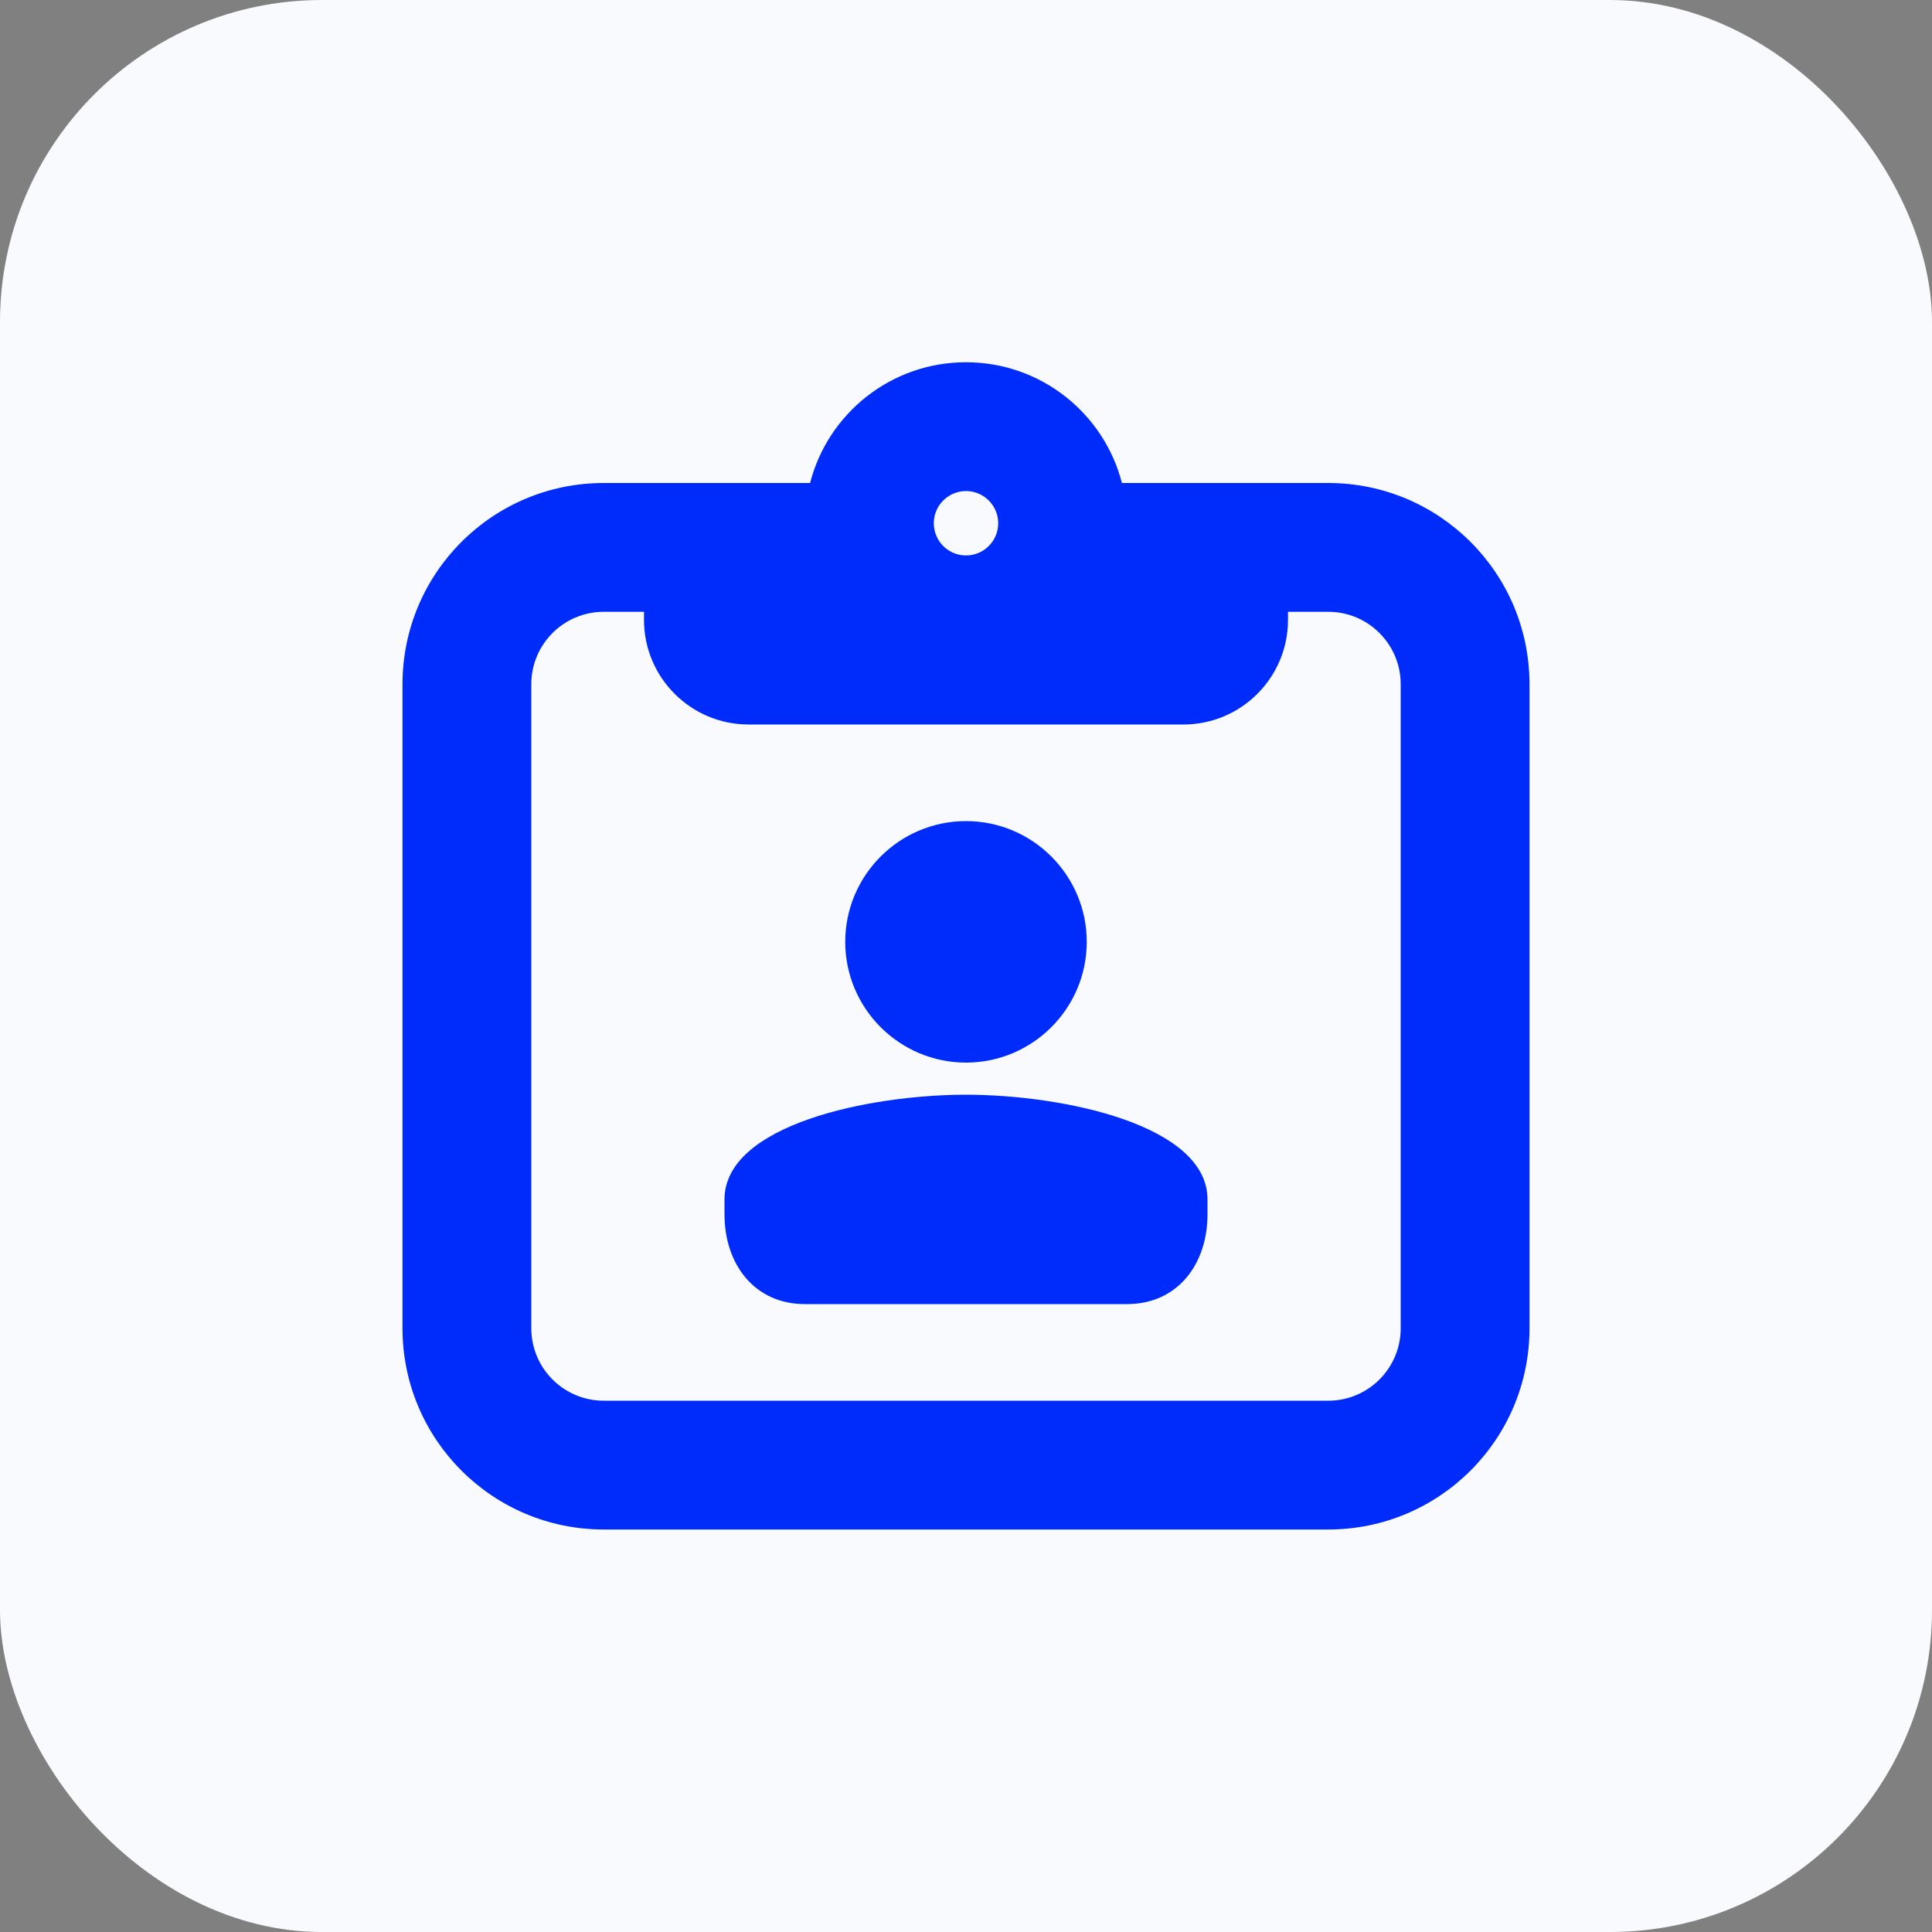<svg width="24" height="24" viewBox="0 0 24 24" fill="none" xmlns="http://www.w3.org/2000/svg">
<rect x="0" y="0" width="24" height="24" fill="#808080" stroke="none"/>
<rect width="24" height="24" rx="4" fill="#F8FAFD"/>
<path fill-rule="evenodd" clip-rule="evenodd" d="M11.779 6.167C11.671 6.239 11.6 6.361 11.6 6.5C11.6 6.721 11.779 6.9 12 6.9C12.221 6.9 12.4 6.721 12.4 6.5C12.4 6.361 12.329 6.239 12.221 6.167C12.158 6.125 12.081 6.1 12 6.1C11.919 6.1 11.842 6.125 11.779 6.167ZM8 7.6H7.5C7.003 7.6 6.6 8.003 6.6 8.5V16.5C6.6 16.997 7.003 17.4 7.5 17.4H16.5C16.997 17.4 17.4 16.997 17.4 16.5V8.5C17.4 8.003 16.997 7.6 16.5 7.6H16V7.7C16 8.418 15.418 9 14.7 9H9.3C8.582 9 8 8.418 8 7.7V7.6ZM12 4.5C12.932 4.5 13.715 5.137 13.937 6H16.5C17.881 6 19 7.119 19 8.5V16.5C19 17.881 17.881 19 16.5 19H7.5C6.119 19 5 17.881 5 16.5V8.5C5 7.119 6.119 6 7.5 6H10.063C10.285 5.137 11.068 4.5 12 4.5ZM12 13.2C12.827 13.2 13.5 12.527 13.5 11.7C13.5 10.873 12.827 10.2 12 10.2C11.173 10.2 10.5 10.873 10.5 11.7C10.5 12.527 11.173 13.2 12 13.2ZM12 13.599C10.801 13.599 9 13.971 9 14.9V15.085C9 15.701 9.369 16.2 10 16.2H14C14.631 16.2 15 15.701 15 15.085V14.9C15 13.971 13.199 13.599 12 13.599Z" fill="#002CFB"/>
</svg>
